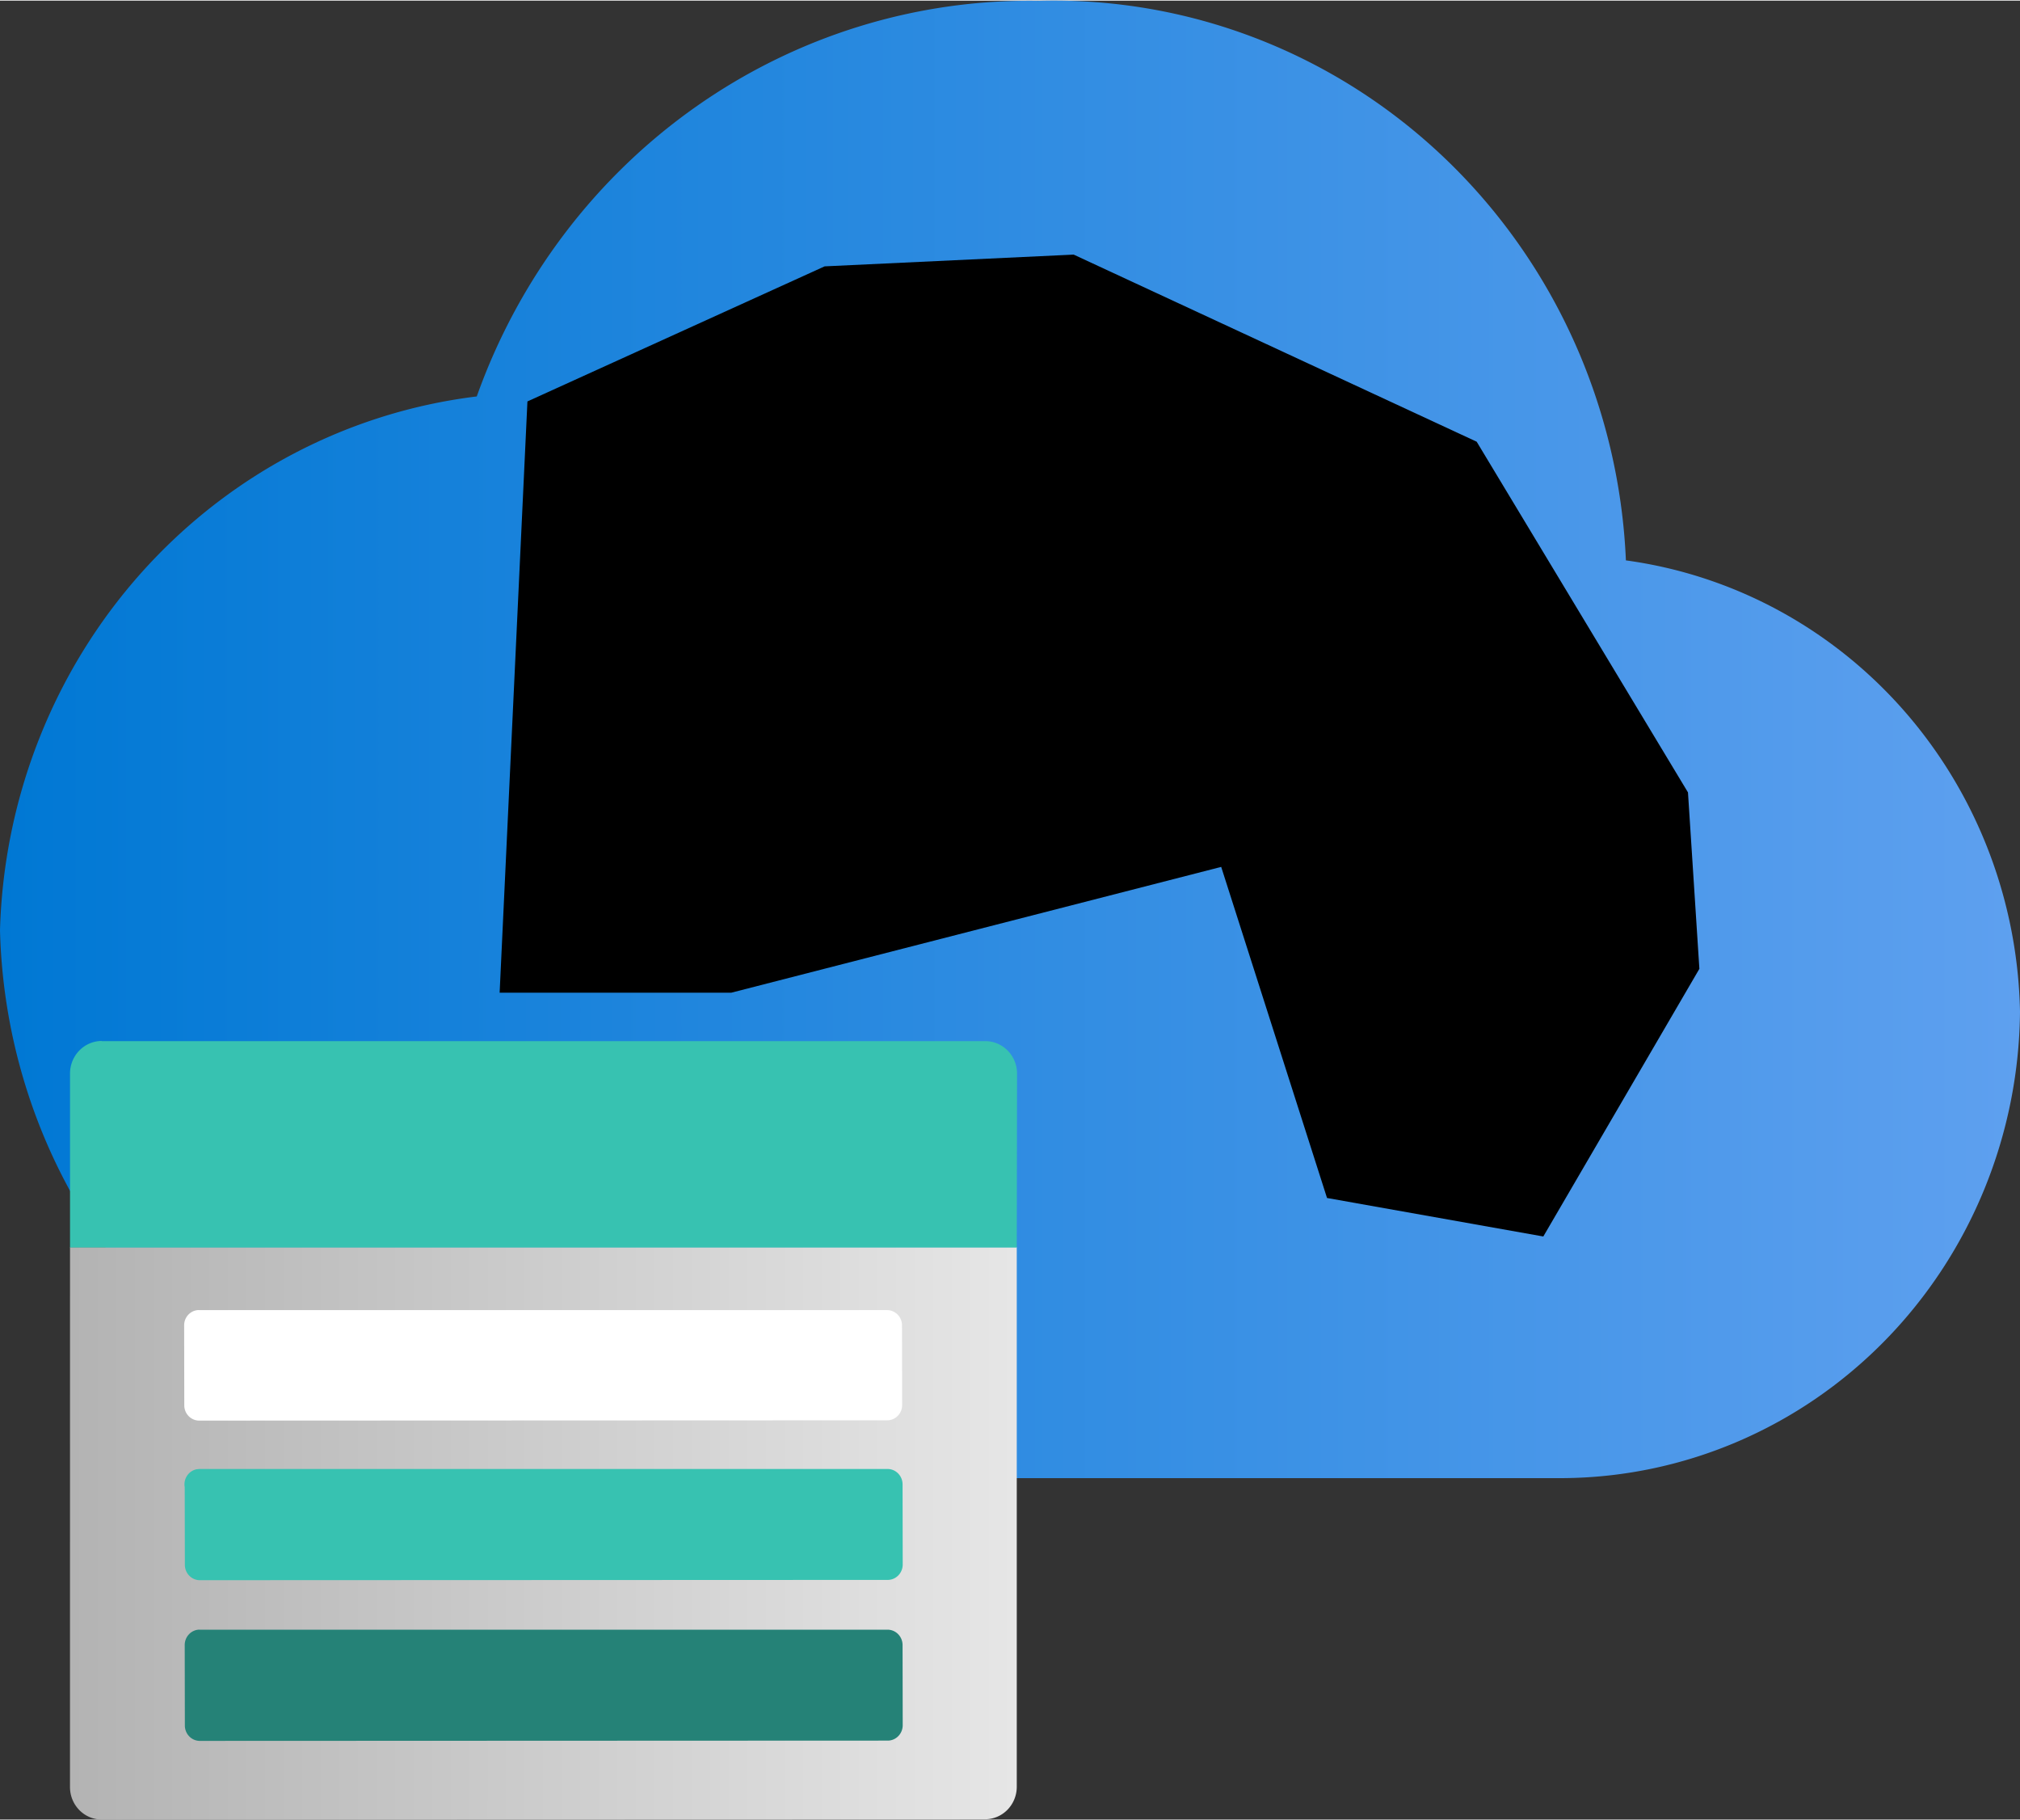 <?xml version="1.0" encoding="UTF-8" standalone="no"?>
<!-- Generated by Microsoft Visio, SVG Export Storage Account Recovery.svg Page-1 -->

<svg
   xmlns:dc="http://purl.org/dc/elements/1.1/"
   xmlns:cc="http://creativecommons.org/ns#"
   xmlns:rdf="http://www.w3.org/1999/02/22-rdf-syntax-ns#"
   xmlns:svg="http://www.w3.org/2000/svg"
   xmlns="http://www.w3.org/2000/svg"
   xmlns:sodipodi="http://sodipodi.sourceforge.net/DTD/sodipodi-0.dtd"
   xmlns:inkscape="http://www.inkscape.org/namespaces/inkscape"
   width="0.787in"
   height="0.709in"
   viewBox="0 0 56.69 51.036"
   xml:space="preserve"
   class="st7"
   version="1.1"
   id="svg63"
   sodipodi:docname="Storage Account Recovery.svg"
   style="font-size:12px;overflow:visible;color-interpolation-filters:sRGB;fill:none;fill-rule:evenodd;stroke-linecap:square;stroke-miterlimit:3"
   inkscape:version="0.92.5 (2060ec1f9f, 2020-04-08)"><rect x="0" y="0" width="56.69" height="51.036" fill="#333333" stroke="none"/><sodipodi:namedview
   pagecolor="#ffffff"
   bordercolor="#666666"
   borderopacity="1"
   objecttolerance="10"
   gridtolerance="10"
   guidetolerance="10"
   inkscape:pageopacity="0"
   inkscape:pageshadow="2"
   inkscape:window-width="640"
   inkscape:window-height="480"
   id="namedview65"
   showgrid="false"
   inkscape:zoom="1.4868172"
   inkscape:cx="37.795387"
   inkscape:cy="34.015112"
   inkscape:window-x="0"
   inkscape:window-y="0"
   inkscape:window-maximized="0"
   inkscape:current-layer="svg63" />
	<style
   type="text/css"
   id="style2">
	<![CDATA[
		.st1 {fill:url(#grad0-6);stroke:none;stroke-linecap:butt;stroke-width:34}
		.st2 {fill:#000000;stroke:none;stroke-linecap:butt;stroke-width:0.75}
		.st3 {fill:url(#grad0-13);stroke:none;stroke-linecap:butt;stroke-width:34}
		.st4 {fill:#37c2b1;stroke:none;stroke-linecap:butt;stroke-width:34}
		.st5 {fill:#ffffff;stroke:none;stroke-linecap:butt;stroke-width:34}
		.st6 {fill:#258277;stroke:none;stroke-linecap:butt;stroke-width:34}
		.st7 {fill:none;fill-rule:evenodd;font-size:12px;overflow:visible;stroke-linecap:square;stroke-miterlimit:3}
	]]>
	</style>

	<defs
   id="Patterns_And_Gradients">
		<linearGradient
   id="grad0-6"
   x1="0"
   y1="90.731"
   x2="48.482"
   y2="90.731"
   gradientTransform="scale(1.169,0.855)"
   gradientUnits="userSpaceOnUse">
			<stop
   offset="0"
   stop-color="#0078d4"
   stop-opacity="1"
   id="stop4" />
			<stop
   offset="1"
   stop-color="#5ea0ef"
   stop-opacity="1"
   id="stop6" />
		</linearGradient>
		<linearGradient
   id="grad0-13"
   x1="-0.001"
   y1="132.474"
   x2="20.657"
   y2="132.474"
   gradientTransform="scale(1.286,0.777)"
   gradientUnits="userSpaceOnUse">
			<stop
   offset="0"
   stop-color="#b3b3b3"
   stop-opacity="1"
   id="stop9" />
			<stop
   offset="1"
   stop-color="#e6e6e6"
   stop-opacity="1"
   id="stop11" />
		</linearGradient>
	</defs>
	<g
   id="g61"
   transform="translate(-34,-33.998)">
		<title
   id="title15">Page-1</title>
		<g
   id="group926-1"
   transform="translate(34,-34.016)">
			<title
   id="title17">Storage Account Recovery</title>
			<g
   id="group927-2">
				<title
   id="title19">Sheet.927</title>
				<g
   id="shape928-3"
   transform="translate(0,-9.58)">
					<title
   id="title21">Sheet.928</title>
					<path
   d="M 56.69,105.96 A 12.746,13.036 -180 0 0 45.63,93.3 16.063,16.428 -180 0 0 29.13,77.6 16.498,16.873 -180 0 0 13.38,88.7 15.184,15.529 -180 0 0 0,103.68 15.433,15.784 -180 0 0 15.83,119.05 H 43.9 a 12.913,13.207 -180 0 0 12.79,-13.09 z"
   class="st1"
   id="path23"
   inkscape:connector-curvature="0"
   style="fill:url(#grad0-6);stroke:none;stroke-width:34;stroke-linecap:butt" />
				</g>
				<g
   id="group929-7"
   transform="translate(14.022,-16.36)">
					<title
   id="title26">3b4c7da4-e396-46ab-8eeb-4c87ba1</title>
					<g
   id="shape930-8">
						<title
   id="title28">Sheet.930</title>
						<path
   d="M 33.35,106.59 27.42,96.75 16.11,91.5 9.12,91.83 0.78,95.62 0,112.21 h 6.5 l 13.75,-3.53 2.97,9.29 6.07,1.08 4.38,-7.51 z"
   class="st2"
   id="path30"
   inkscape:connector-curvature="0"
   style="fill:#000000;stroke:none;stroke-width:0.75;stroke-linecap:butt" />
					</g>
				</g>
				<g
   id="shape931-10"
   transform="translate(1.965)">
					<title
   id="title34">Sheet.931</title>
					<path
   d="m 0,102.99 h 26.57 v 15.14 a 0.891,0.912 0 0 1 -0.888,0.912 L 0.89,119.05 a 0.891,0.912 0 0 1 -0.891,-0.912 z"
   class="st3"
   id="path36"
   inkscape:connector-curvature="0"
   style="fill:url(#grad0-13);stroke:none;stroke-width:34;stroke-linecap:butt" />
				</g>
				<g
   id="shape932-14"
   transform="translate(1.965,-16.051)">
					<title
   id="title39">Sheet.932</title>
					<path
   d="m 0.89,113.26 h 24.8 a 0.891,0.912 0 0 1 0.888,0.912 L 26.57,119.05 H 0 v -4.9 a 0.894,0.915 0 0 1 0.891,-0.895 z"
   class="st4"
   id="path41"
   inkscape:connector-curvature="0"
   style="fill:#37c2b1;stroke:none;stroke-width:34;stroke-linecap:butt" />
				</g>
				<g
   id="shape933-16"
   transform="translate(5.168,-11.194)">
					<title
   id="title44">Sheet.933</title>
					<path
   d="m 0.41,115.95 h 19.33 a 0.419,0.428 0 0 1 0.406,0.432 L 20.15,118.61 a 0.419,0.428 0 0 1 -0.406,0.432 L 0.41,119.05 A 0.419,0.428 0 0 1 0.004,118.618 L 0,116.38 a 0.419,0.428 0 0 1 0.406,-0.432 z"
   class="st5"
   id="path46"
   inkscape:connector-curvature="0"
   style="fill:#ffffff;stroke:none;stroke-width:34;stroke-linecap:butt" />
				</g>
				<g
   id="shape934-18"
   transform="translate(5.184,-6.716)">
					<title
   id="title49">Sheet.934</title>
					<path
   d="m 0.41,115.93 h 19.33 a 0.422,0.432 0 0 1 0.406,0.432 L 20.15,118.61 a 0.422,0.432 0 0 1 -0.406,0.432 L 0.41,119.05 A 0.422,0.432 0 0 1 0.004,118.618 L 0,116.44 a 0.422,0.432 0 0 1 0.337,-0.503 z"
   class="st4"
   id="path51"
   inkscape:connector-curvature="0"
   style="fill:#37c2b1;stroke:none;stroke-width:34;stroke-linecap:butt" />
				</g>
				<g
   id="shape935-20"
   transform="translate(5.184,-2.207)">
					<title
   id="title54">Sheet.935</title>
					<path
   d="m 0.41,115.93 h 19.33 a 0.422,0.432 0 0 1 0.406,0.432 L 20.15,118.61 a 0.422,0.432 0 0 1 -0.406,0.432 L 0.41,119.05 A 0.422,0.432 0 0 1 0.004,118.618 L 0,116.36 a 0.422,0.432 0 0 1 0.406,-0.432 z"
   class="st6"
   id="path56"
   inkscape:connector-curvature="0"
   style="fill:#258277;stroke:none;stroke-width:34;stroke-linecap:butt" />
				</g>
			</g>
		</g>
	</g>
</svg>